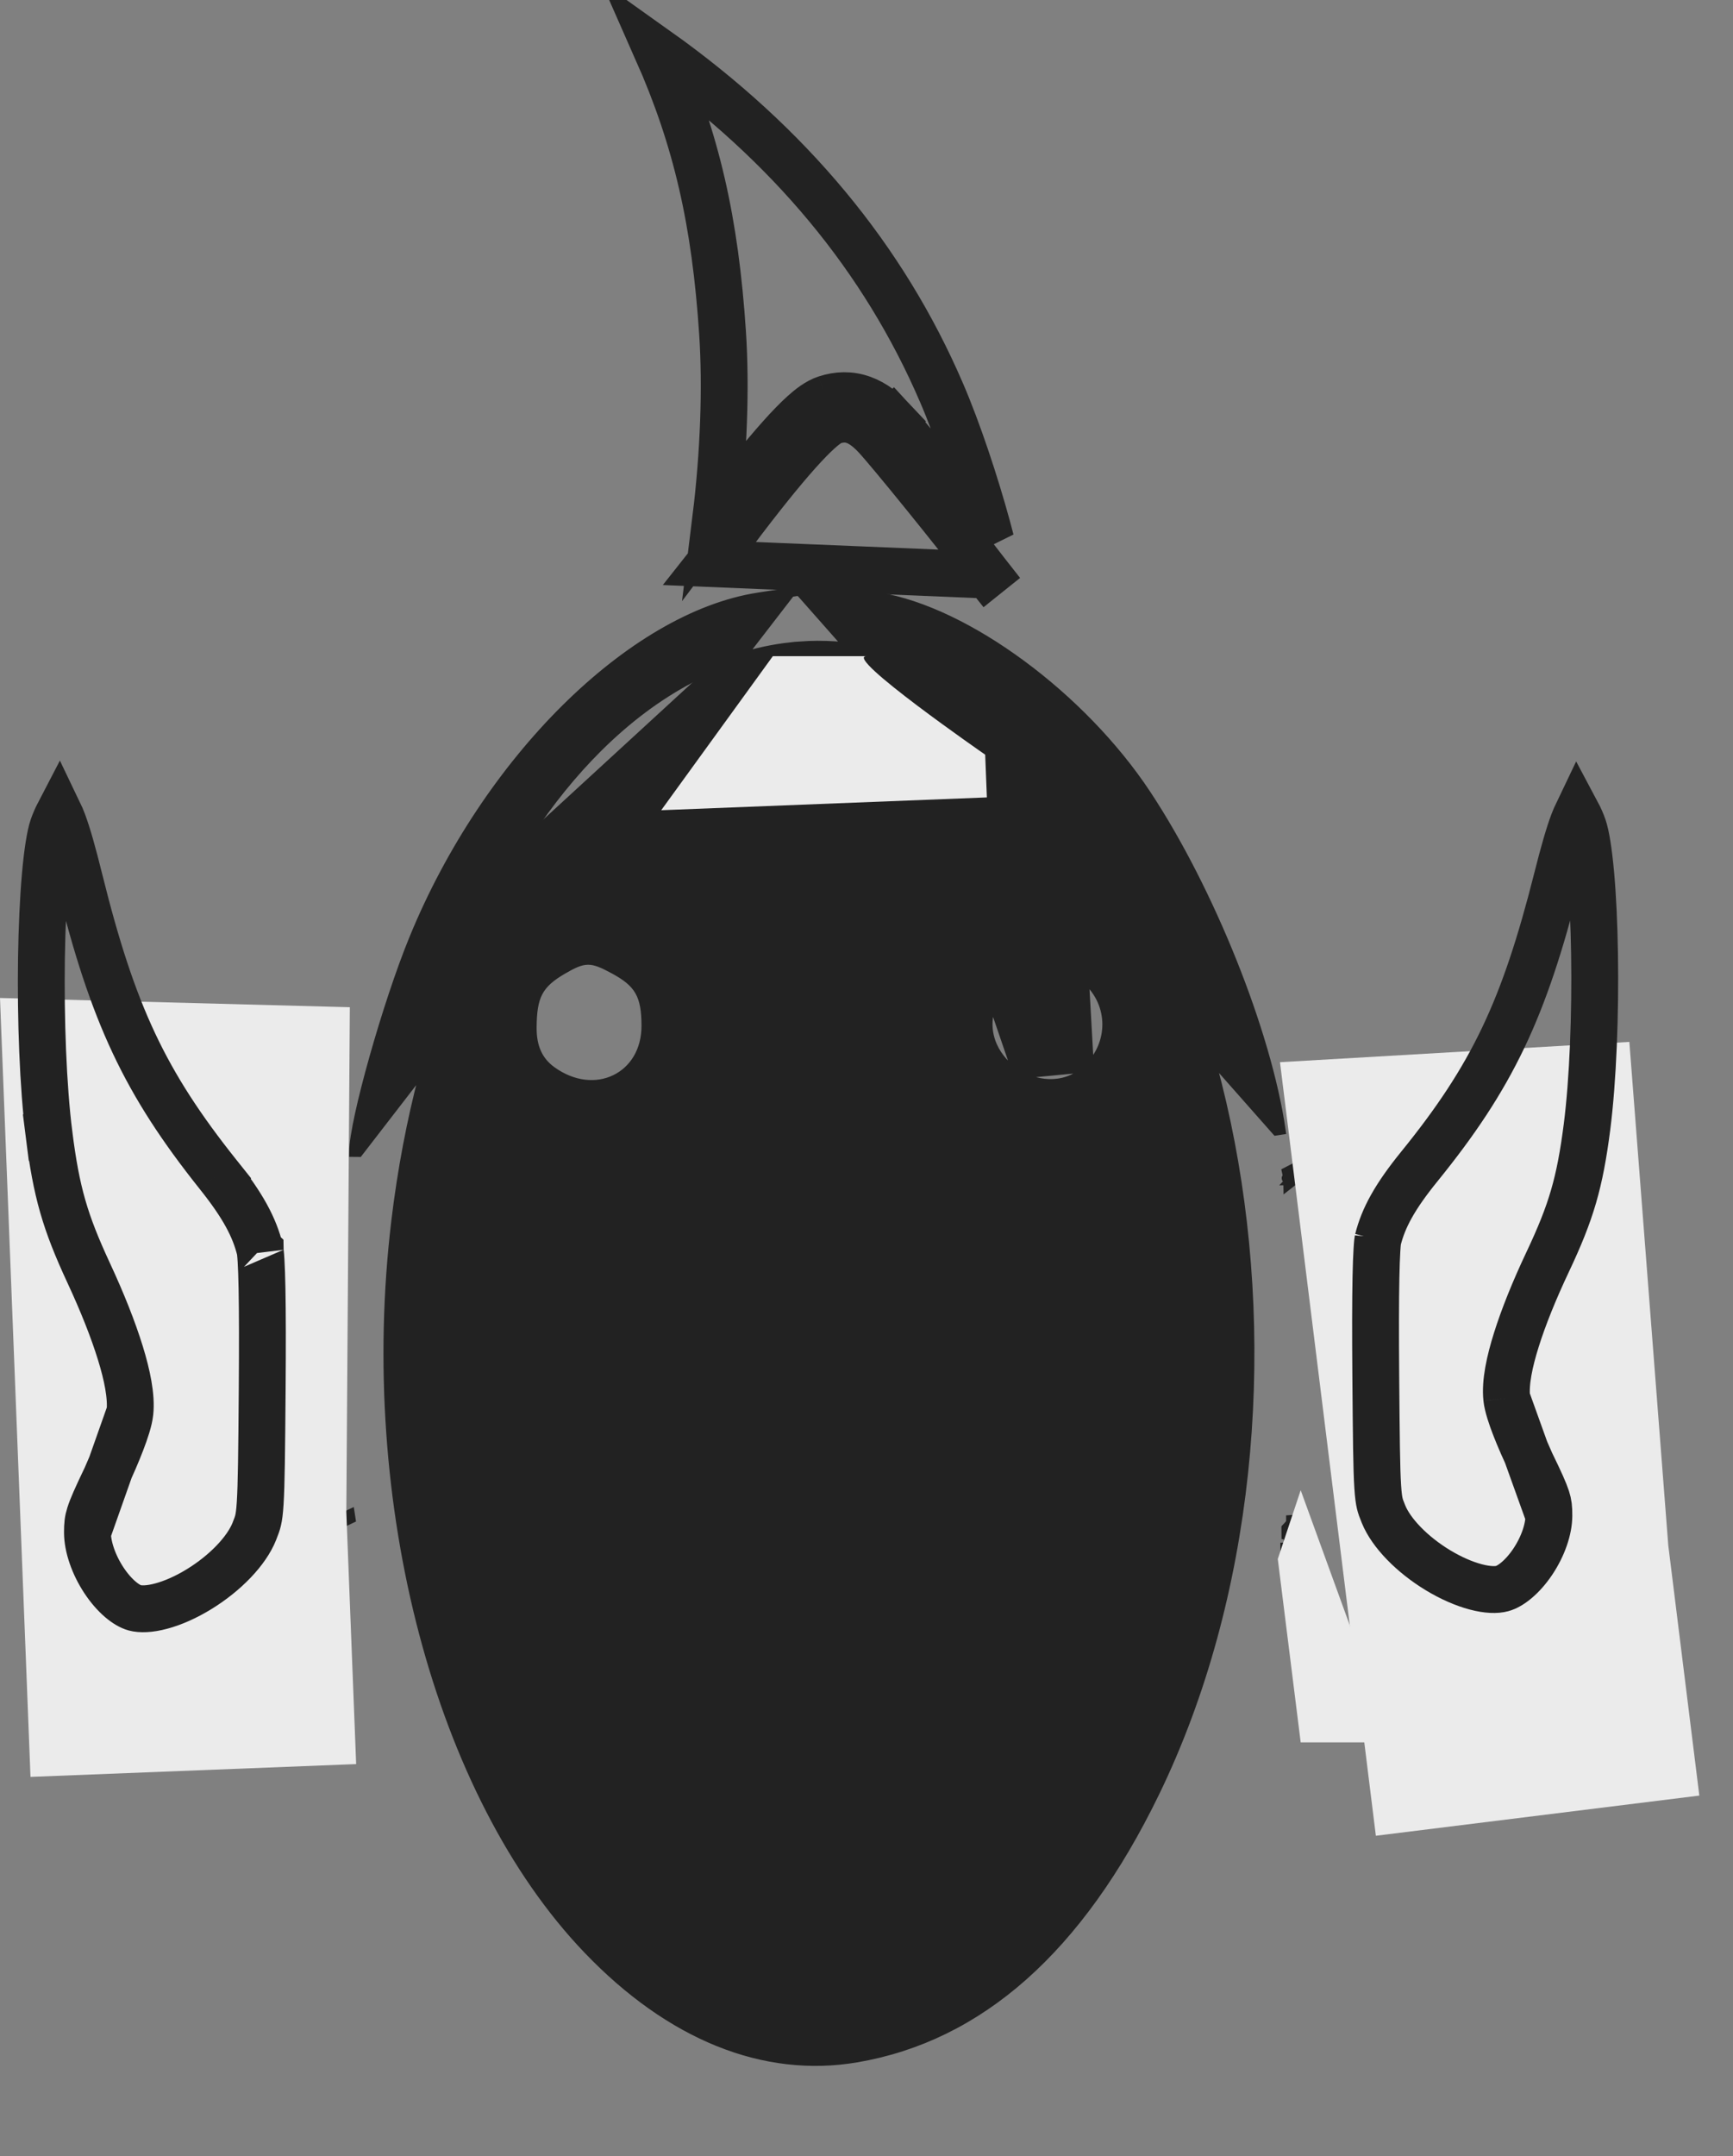 <svg width="37" height="46" viewBox="0 0 37 46" fill="none" xmlns="http://www.w3.org/2000/svg">
<rect x="0" y="0" width="37" height="46" fill="#808080" stroke="none"/>
<path d="M16.879 12.637L16.196 12.742C14.833 12.952 13.382 13.83 12.08 15.119C10.777 16.41 9.617 18.123 8.839 20.019M16.879 12.637L7.654 24.583L7.554 24.582C7.555 24.408 7.603 24.121 7.678 23.775C7.754 23.426 7.861 23.008 7.985 22.569C8.233 21.689 8.552 20.716 8.839 20.019M16.879 12.637V12.617H16.979H17.007M16.879 12.637L17.007 12.617M8.839 20.019C8.839 20.019 8.839 20.019 8.839 20.019L8.931 20.057L8.839 20.019ZM28.747 35.218L28.656 35.176L28.655 35.177L28.655 35.177L28.655 35.178L28.653 35.183L28.643 35.203C28.64 35.21 28.636 35.219 28.631 35.228C28.624 35.242 28.616 35.257 28.607 35.274C28.576 35.334 28.531 35.413 28.478 35.491C28.425 35.57 28.366 35.645 28.305 35.698C28.243 35.752 28.192 35.773 28.155 35.772C28.125 35.772 28.077 35.756 28.019 35.667C27.959 35.576 27.897 35.421 27.843 35.174C27.734 34.682 27.66 33.855 27.66 32.521C27.66 32.509 27.66 32.497 27.66 32.486C27.655 32.476 27.647 32.462 27.634 32.45C27.625 32.441 27.609 32.43 27.588 32.424C27.578 32.422 27.569 32.42 27.559 32.421C27.559 32.454 27.559 32.487 27.559 32.521M28.747 35.218C27.839 37.015 27.697 34.46 27.625 33.178C27.612 32.931 27.601 32.73 27.587 32.618C27.59 32.617 27.593 32.615 27.596 32.614C27.593 32.615 27.59 32.616 27.587 32.617C27.585 32.602 27.583 32.588 27.581 32.576C27.576 32.543 27.57 32.524 27.563 32.521C27.562 32.52 27.561 32.52 27.559 32.521M28.747 35.218L28.836 35.263C28.687 35.559 28.55 35.754 28.421 35.854C28.355 35.905 28.283 35.938 28.207 35.938C28.129 35.938 28.063 35.904 28.009 35.855C27.909 35.761 27.839 35.597 27.785 35.413C27.731 35.223 27.688 34.992 27.655 34.746C27.587 34.255 27.554 33.692 27.53 33.258C27.528 33.233 27.527 33.208 27.526 33.184C27.515 33.002 27.507 32.846 27.498 32.733M28.747 35.218C28.747 35.218 27.577 37.823 27.56 32.64C27.54 32.66 27.518 32.69 27.498 32.733M27.559 32.521C27.532 32.532 27.506 32.551 27.482 32.577C27.482 32.577 27.482 32.577 27.482 32.577C27.484 32.581 27.488 32.588 27.496 32.595C27.504 32.602 27.517 32.612 27.537 32.617C27.544 32.62 27.552 32.62 27.56 32.621C27.559 32.588 27.559 32.554 27.559 32.521ZM27.57 24.981C27.569 24.976 27.567 24.97 27.566 24.964C27.564 24.959 27.563 24.955 27.562 24.95C27.527 24.967 27.496 24.984 27.471 24.998C27.475 25.014 27.479 25.029 27.482 25.043C27.51 25.022 27.54 25.002 27.57 24.981ZM27.57 24.981C27.666 24.917 27.774 24.854 27.896 24.787C28.104 24.686 28.374 24.551 28.698 24.369L28.747 24.457M27.57 24.981C27.576 25.004 27.581 25.027 27.586 25.05C27.638 25.023 27.707 24.989 27.791 24.949C27.837 24.927 27.887 24.903 27.942 24.876M27.498 32.733C27.496 32.736 27.495 32.74 27.493 32.743C27.481 32.771 27.47 32.801 27.461 32.834C27.46 32.759 27.46 32.682 27.459 32.604C27.466 32.595 27.473 32.587 27.48 32.579C27.48 32.581 27.481 32.584 27.482 32.587C27.487 32.616 27.492 32.663 27.497 32.728C27.497 32.73 27.498 32.731 27.498 32.733ZM27.499 25.155C27.499 25.184 27.499 25.225 27.5 25.281L27.56 25.234C27.573 25.224 27.586 25.215 27.599 25.205C27.599 25.186 27.599 25.169 27.599 25.156M27.499 25.155H27.562C27.558 25.173 27.549 25.184 27.548 25.186C27.546 25.188 27.545 25.189 27.544 25.189C27.544 25.189 27.545 25.188 27.549 25.186C27.559 25.178 27.576 25.168 27.599 25.156M27.499 25.155L27.472 25.121C27.456 25.138 27.465 25.149 27.499 25.155ZM27.599 25.156C27.634 25.137 27.684 25.112 27.752 25.079C27.777 25.067 27.805 25.053 27.834 25.039C27.881 25.017 27.932 24.992 27.987 24.965C28.108 24.899 28.246 24.828 28.409 24.745C28.524 24.685 28.651 24.62 28.793 24.545L28.747 24.457M27.599 25.156C27.599 25.156 27.599 25.156 27.599 25.155V25.082C27.698 25.014 27.81 24.948 27.942 24.876M28.747 24.457C28.608 24.529 28.483 24.594 28.369 24.652C28.206 24.736 28.065 24.809 27.942 24.876M28.747 24.457C28.421 24.639 28.15 24.775 27.942 24.876M17.007 12.617L17.079 12.607V12.617M17.007 12.617H17.079M17.079 12.617H17.497H17.497L18.015 12.618L18.023 12.618L18.031 12.619L18.756 12.738C18.756 12.738 18.756 12.738 18.756 12.738C19.702 12.894 20.789 13.429 21.808 14.181C22.828 14.933 23.788 15.908 24.479 16.954C25.829 18.998 27.044 22.026 27.348 24.11L27.249 24.125L17.079 12.617ZM21.245 21.513L21.15 21.483C21.199 21.329 21.294 21.167 21.405 21.029C21.515 20.891 21.648 20.768 21.78 20.7L21.245 21.513ZM21.245 21.513L21.15 21.483C20.954 22.089 21.268 22.637 21.726 22.918M21.245 21.513L21.726 22.918M21.726 22.918C22.183 23.198 22.811 23.228 23.255 22.772M21.726 22.918L23.255 22.772M23.255 22.772C23.802 22.21 23.754 21.344 23.147 20.854L23.255 22.772ZM4.661 24.105L4.703 24.014L4.661 24.105ZM7.397 32.448L7.491 32.403L7.475 32.3L7.381 32.345L7.397 32.448ZM27.336 33.013L27.436 33.013C27.436 33.013 27.436 33.013 27.436 33.013L27.336 33.013ZM1.639 34.887L1.62 34.985L1.62 34.985L1.639 34.887ZM12.764 15.95C14.006 14.717 15.415 13.966 16.879 13.804V15.268H16.979H17.079V13.786C18.077 13.713 19.098 13.915 20.108 14.425L20.153 14.336L20.108 14.425C23.232 16.005 25.394 19.849 26.26 24.371C27.126 28.888 26.692 34.055 24.653 38.249C23.031 41.586 20.908 43.455 18.285 43.902C16.321 44.236 14.317 43.436 12.545 41.584C9.384 38.28 7.737 32.067 8.453 26.067C8.981 21.647 10.62 18.081 12.764 15.95ZM12.008 20.689L12.008 20.689C11.761 20.834 11.592 20.971 11.489 21.168C11.388 21.361 11.359 21.6 11.357 21.927L11.357 21.927C11.355 22.339 11.487 22.64 11.78 22.851C12.234 23.178 12.739 23.22 13.134 23.03C13.53 22.84 13.799 22.427 13.796 21.879V21.879C13.795 21.567 13.762 21.335 13.654 21.145C13.545 20.953 13.367 20.819 13.11 20.68C12.883 20.557 12.72 20.481 12.552 20.483C12.383 20.484 12.226 20.563 12.008 20.689ZM4.787 25.322L7.125 26.416V28.866V31.317L4.962 32.347L5.005 32.438L4.962 32.347C4.352 32.638 3.761 32.914 3.3 33.124C2.835 33.337 2.511 33.479 2.428 33.506L2.428 33.506C2.39 33.518 2.374 33.52 2.368 33.519C2.366 33.518 2.364 33.515 2.36 33.509C2.347 33.488 2.331 33.446 2.316 33.363C2.3 33.282 2.288 33.172 2.277 33.022C2.235 32.418 2.232 31.224 2.232 28.909C2.232 27.59 2.249 26.391 2.276 25.523C2.29 25.088 2.306 24.737 2.324 24.496C2.332 24.382 2.341 24.295 2.35 24.235C2.387 24.249 2.435 24.267 2.492 24.291C2.631 24.347 2.822 24.429 3.052 24.531C3.513 24.733 4.128 25.014 4.787 25.322Z" fill="#222222" stroke="#222222" stroke-width="0.2"/>
<path d="M27.328 22.662L34.787 22.229L35.618 32.97L36.281 38.309L29.375 39.166L27.328 22.662Z" fill="#EBEBEB"/>
<path d="M14.074 33.261C16.855 34.55 18.307 34.58 20.922 33.261" stroke="#222222" stroke-linecap="round"/>
<path d="M33.069 32.336V32.336C33.07 32.166 33.06 32.085 33.022 31.965C32.974 31.818 32.883 31.615 32.686 31.211L33.069 32.336ZM33.069 32.336C33.069 32.627 32.942 32.996 32.724 33.321C32.499 33.655 32.245 33.846 32.072 33.892C31.952 33.925 31.762 33.924 31.506 33.856C31.256 33.79 30.98 33.669 30.707 33.505C30.148 33.168 29.701 32.706 29.538 32.304C29.494 32.196 29.474 32.142 29.458 32.075C29.442 32.007 29.427 31.907 29.415 31.722C29.39 31.341 29.384 30.684 29.373 29.348C29.366 28.445 29.367 27.749 29.377 27.253C29.382 27.006 29.389 26.812 29.398 26.669C29.402 26.598 29.407 26.543 29.411 26.502C29.416 26.464 29.419 26.448 29.419 26.448C29.419 26.448 29.419 26.448 29.419 26.449C29.535 25.986 29.775 25.538 30.301 24.89C31.857 22.973 32.536 21.543 33.241 18.753C33.387 18.174 33.496 17.8 33.592 17.546C33.622 17.467 33.65 17.403 33.675 17.351C33.722 17.439 33.767 17.54 33.804 17.646L33.804 17.646C33.859 17.805 33.918 18.146 33.963 18.648C34.007 19.134 34.034 19.728 34.044 20.363C34.064 21.635 34.011 23.042 33.883 24.043C33.729 25.237 33.548 25.855 33.044 26.922C32.754 27.535 32.525 28.105 32.374 28.587C32.229 29.048 32.133 29.496 32.169 29.834L32.169 29.834M33.069 32.336L32.169 29.834M32.169 29.834C32.187 30 32.268 30.236 32.349 30.445M32.169 29.834L32.349 30.445M32.349 30.445C32.439 30.676 32.557 30.947 32.686 31.211L32.349 30.445Z" stroke="#222222"/>
<path d="M18.698 9.311C18.999 9.633 20.368 11.322 21.096 12.27M18.698 9.311L19.063 8.969C19.338 9.264 20.4 10.568 21.154 11.529C21.131 11.44 21.106 11.347 21.081 11.253C20.824 10.312 20.454 9.195 20.102 8.379C18.868 5.513 16.862 3.091 14.03 1.077C14.872 2.981 15.27 4.728 15.427 7.105C15.504 8.275 15.451 9.683 15.285 11.035C15.83 10.312 16.292 9.737 16.659 9.326C16.844 9.119 17.011 8.947 17.157 8.816C17.286 8.701 17.453 8.566 17.634 8.507M18.698 9.311L19.063 8.969C18.877 8.771 18.667 8.601 18.416 8.51C18.15 8.414 17.886 8.425 17.634 8.507M18.698 9.311C18.381 8.973 18.114 8.877 17.789 8.983M21.096 12.27L15.154 12.023C15.304 11.834 15.485 11.601 15.672 11.352C16.764 9.901 17.501 9.077 17.789 8.983M21.096 12.27C21.211 12.419 21.306 12.541 21.386 12.639L21.096 12.27ZM17.634 8.507L17.789 8.983M17.634 8.507C17.634 8.507 17.634 8.507 17.634 8.507L17.789 8.983" stroke="#222222"/>
<path d="M0 21.292L7.469 21.489L7.394 32.261L7.604 37.637L0.651 37.91L0 21.292Z" fill="#EBEBEB"/>
<path d="M16.5 14C16.5 14 16.497 14 17.497 14C18.497 14 18.999 14 18.499 14C17.999 14 21.034 16.101 21.034 16.101L21.07 17.013L14.117 17.286L16.5 14Z" fill="#EBEBEB"/>
<path d="M27.281 33.261L27.77 31.794L29.727 37.174H27.77L27.281 33.261Z" fill="#EBEBEB"/>
<path d="M1.867 32.697V32.697C1.867 32.522 1.876 32.437 1.916 32.312C1.964 32.16 2.057 31.951 2.255 31.537L1.867 32.697ZM1.867 32.697C1.868 33 1.998 33.381 2.218 33.715C2.446 34.06 2.702 34.255 2.877 34.303C2.997 34.335 3.188 34.335 3.445 34.265C3.696 34.198 3.975 34.074 4.249 33.906C4.812 33.561 5.265 33.088 5.43 32.672C5.474 32.561 5.495 32.505 5.511 32.435C5.528 32.363 5.543 32.26 5.555 32.069C5.58 31.678 5.587 31.005 5.598 29.638C5.605 28.712 5.604 28 5.594 27.492C5.589 27.238 5.582 27.04 5.573 26.893C5.569 26.82 5.564 26.764 5.559 26.721C5.555 26.686 5.552 26.669 5.552 26.665C5.551 26.664 5.551 26.664 5.551 26.665C5.433 26.188 5.191 25.727 4.66 25.062M1.867 32.697L2.774 30.133M2.774 30.133L2.774 30.133C2.81 29.792 2.715 29.336 2.569 28.864C2.417 28.371 2.186 27.788 1.895 27.162C1.386 26.067 1.204 25.433 1.048 24.208L0.552 24.271L1.048 24.208C0.918 23.182 0.866 21.741 0.885 20.437C0.895 19.787 0.923 19.179 0.967 18.68C1.012 18.166 1.072 17.815 1.128 17.649L1.128 17.649C1.166 17.539 1.213 17.434 1.261 17.342C1.287 17.396 1.316 17.463 1.347 17.547C1.444 17.808 1.554 18.191 1.701 18.785C2.41 21.638 3.094 23.1 4.66 25.062M2.774 30.133C2.757 30.3 2.676 30.54 2.594 30.754M2.774 30.133L2.594 30.754M4.66 25.062L5.051 24.75L4.66 25.062ZM2.594 30.754C2.504 30.99 2.385 31.267 2.256 31.537L2.594 30.754Z" stroke="#222222"/>
</svg>

